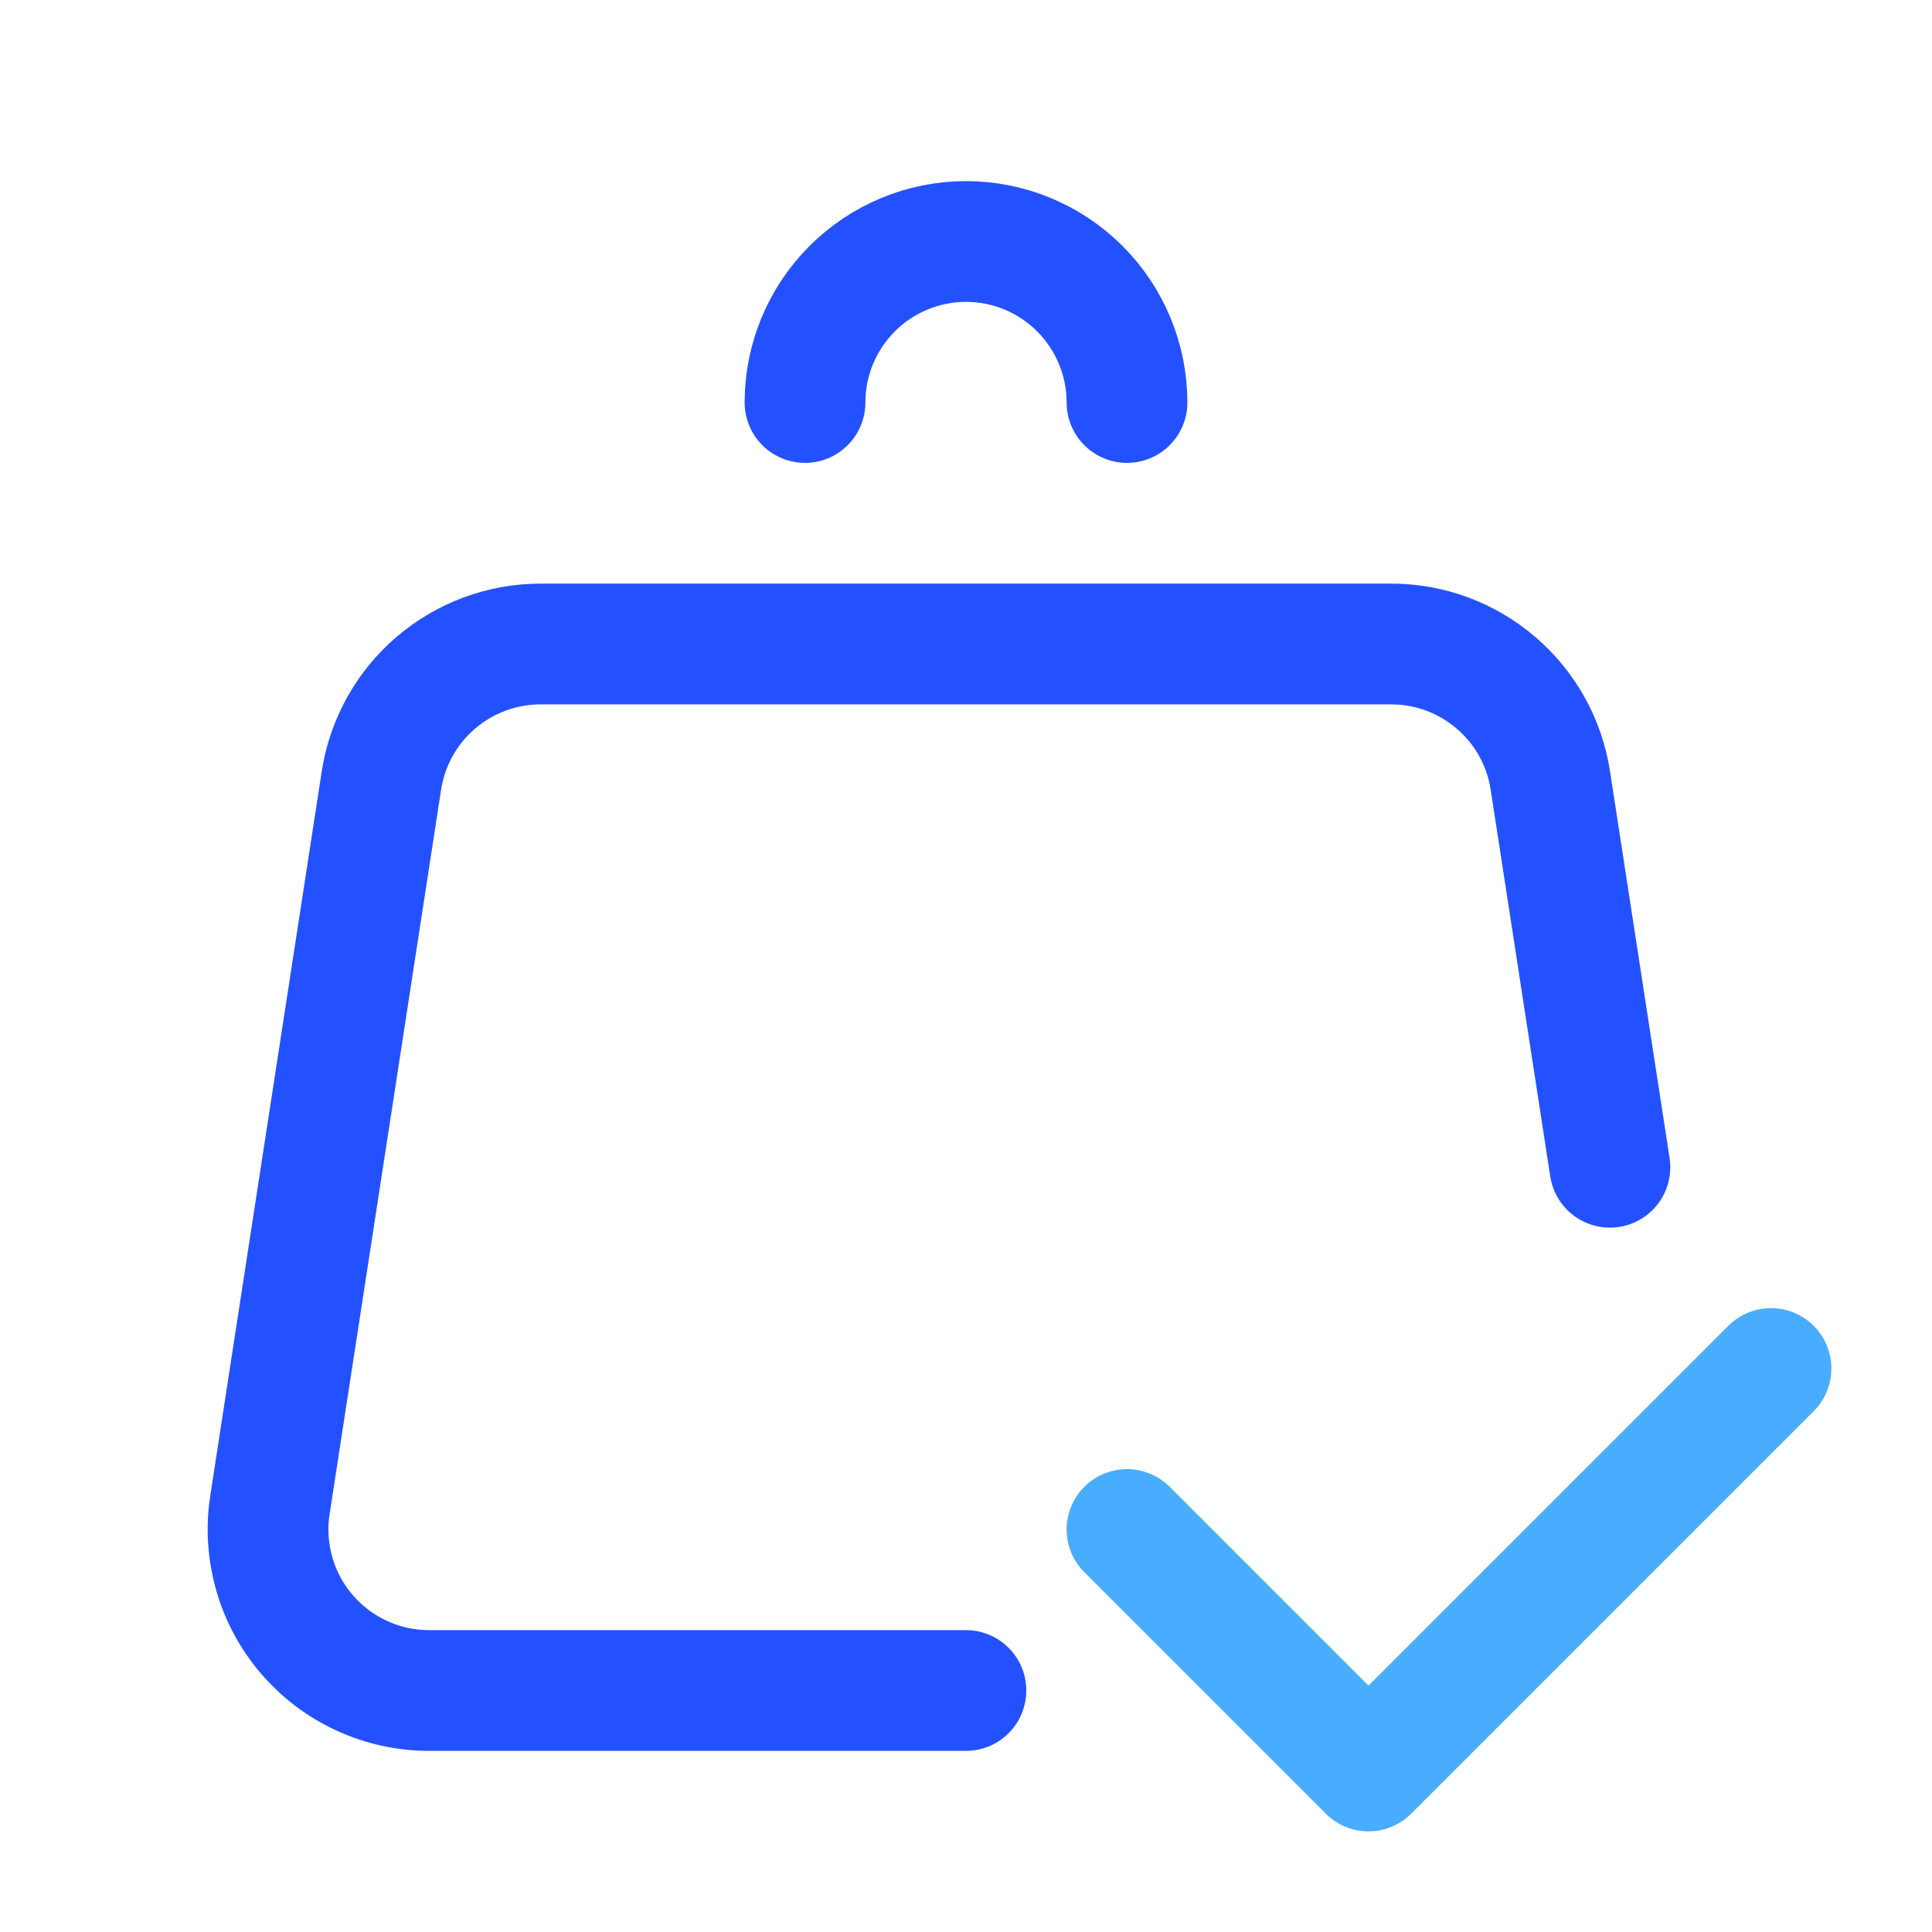 <svg width="24" height="24" viewBox="0 0 24 24" fill="none" xmlns="http://www.w3.org/2000/svg">
<path d="M19.999 14.5L19.259 9.696C19.187 9.224 18.948 8.794 18.585 8.483C18.223 8.172 17.762 8 17.284 8H6.715C6.238 8 5.776 8.171 5.413 8.482C5.05 8.793 4.811 9.224 4.738 9.696L3.353 18.696C3.309 18.981 3.328 19.272 3.407 19.549C3.486 19.827 3.624 20.084 3.812 20.302C4 20.521 4.233 20.697 4.495 20.817C4.757 20.938 5.042 21 5.33 21H11.999" stroke="#2451FF" stroke-width="1.5" stroke-linecap="round" stroke-linejoin="round"/>
<path d="M14 19L17 22L22 17" stroke="#48ADFF" stroke-width="1.5" stroke-linecap="round" stroke-linejoin="round"/>
<path d="M14 5C14 4.47 13.789 3.961 13.414 3.586C13.039 3.211 12.53 3 12 3C11.47 3 10.961 3.211 10.586 3.586C10.211 3.961 10 4.47 10 5" stroke="#2451FF" stroke-width="1.5" stroke-linecap="round" stroke-linejoin="round"/>
</svg>
